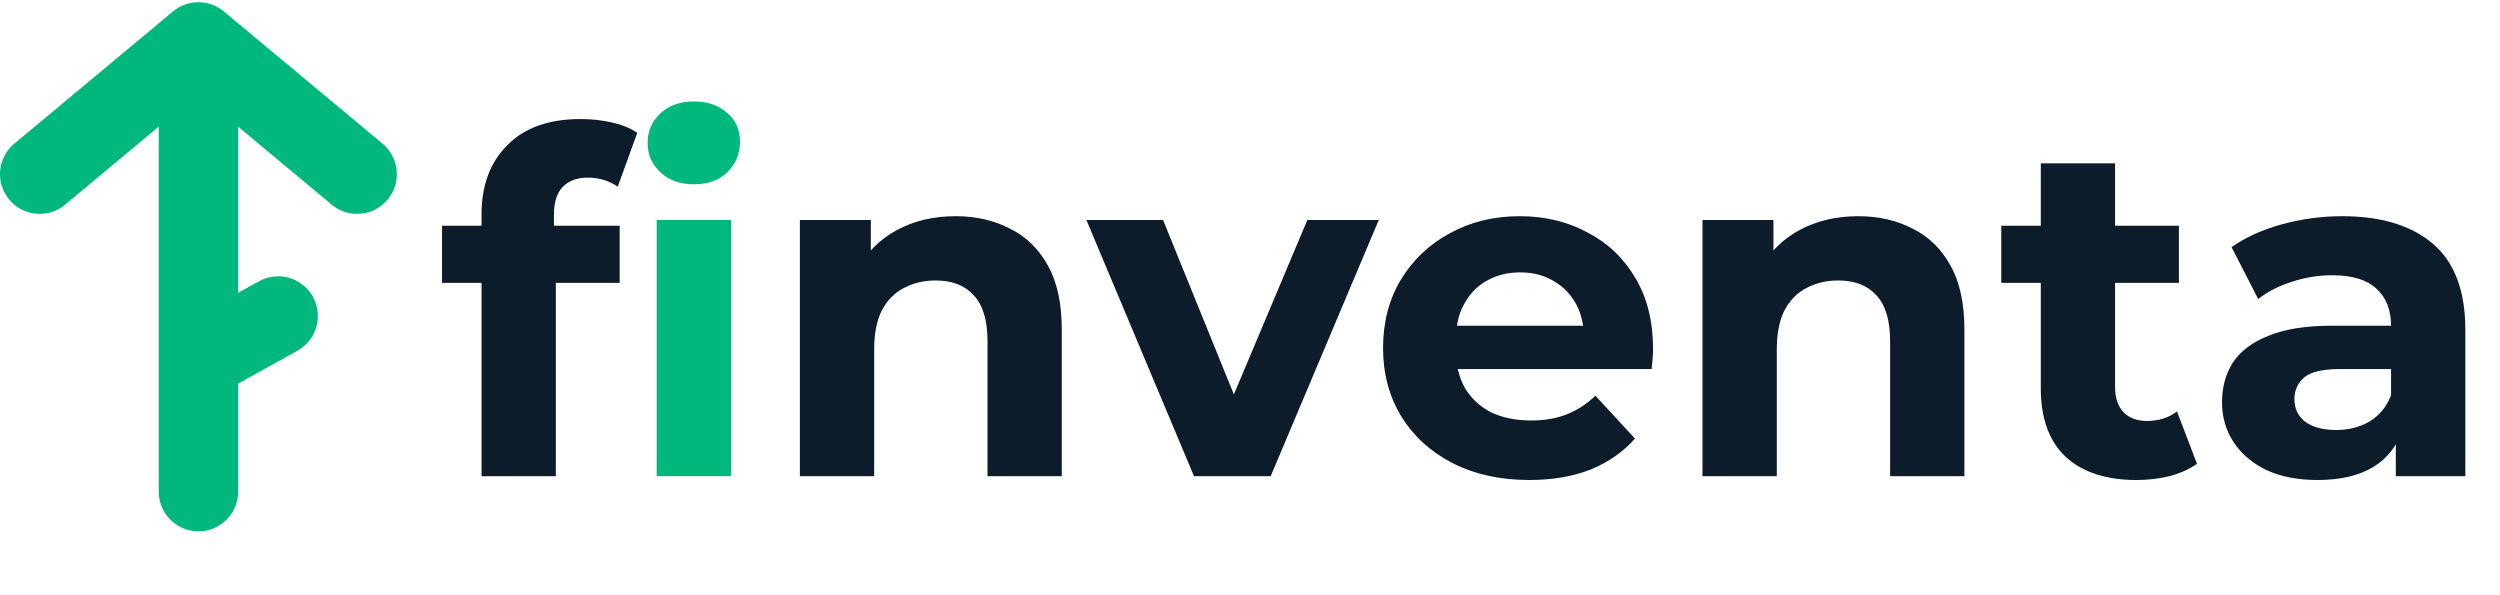 <svg width="63" height="15" viewBox="0 0 63 15" fill="none" xmlns="http://www.w3.org/2000/svg">
<path d="M12.135 12V5.4C12.135 4.672 12.351 4.092 12.783 3.66C13.215 3.22 13.831 3 14.631 3C14.903 3 15.163 3.028 15.411 3.084C15.667 3.14 15.883 3.228 16.059 3.348L15.567 4.704C15.463 4.632 15.347 4.576 15.219 4.536C15.091 4.496 14.955 4.476 14.811 4.476C14.539 4.476 14.327 4.556 14.175 4.716C14.031 4.868 13.959 5.1 13.959 5.412V6.012L14.007 6.816V12H12.135ZM11.139 7.128V5.688H15.615V7.128H11.139ZM24.081 5.448C24.593 5.448 25.049 5.552 25.449 5.76C25.857 5.96 26.177 6.272 26.409 6.696C26.641 7.112 26.757 7.648 26.757 8.304V12H24.885V8.592C24.885 8.072 24.769 7.688 24.537 7.44C24.313 7.192 23.993 7.068 23.577 7.068C23.281 7.068 23.013 7.132 22.773 7.26C22.541 7.38 22.357 7.568 22.221 7.824C22.093 8.08 22.029 8.408 22.029 8.808V12H20.157V5.544H21.945V7.332L21.609 6.792C21.841 6.36 22.173 6.028 22.605 5.796C23.037 5.564 23.529 5.448 24.081 5.448ZM30.089 12L27.377 5.544H29.309L31.565 11.1H30.605L32.945 5.544H34.745L32.021 12H30.089ZM38.537 12.096C37.801 12.096 37.153 11.952 36.593 11.664C36.041 11.376 35.613 10.984 35.309 10.488C35.005 9.984 34.853 9.412 34.853 8.772C34.853 8.124 35.001 7.552 35.297 7.056C35.601 6.552 36.013 6.16 36.533 5.88C37.053 5.592 37.641 5.448 38.297 5.448C38.929 5.448 39.497 5.584 40.001 5.856C40.513 6.12 40.917 6.504 41.213 7.008C41.509 7.504 41.657 8.1 41.657 8.796C41.657 8.868 41.653 8.952 41.645 9.048C41.637 9.136 41.629 9.22 41.621 9.3H36.377V8.208H40.637L39.917 8.532C39.917 8.196 39.849 7.904 39.713 7.656C39.577 7.408 39.389 7.216 39.149 7.08C38.909 6.936 38.629 6.864 38.309 6.864C37.989 6.864 37.705 6.936 37.457 7.08C37.217 7.216 37.029 7.412 36.893 7.668C36.757 7.916 36.689 8.212 36.689 8.556V8.844C36.689 9.196 36.765 9.508 36.917 9.78C37.077 10.044 37.297 10.248 37.577 10.392C37.865 10.528 38.201 10.596 38.585 10.596C38.929 10.596 39.229 10.544 39.485 10.44C39.749 10.336 39.989 10.18 40.205 9.972L41.201 11.052C40.905 11.388 40.533 11.648 40.085 11.832C39.637 12.008 39.121 12.096 38.537 12.096ZM46.827 5.448C47.339 5.448 47.795 5.552 48.195 5.76C48.603 5.96 48.923 6.272 49.155 6.696C49.387 7.112 49.503 7.648 49.503 8.304V12H47.631V8.592C47.631 8.072 47.515 7.688 47.283 7.44C47.059 7.192 46.739 7.068 46.323 7.068C46.027 7.068 45.759 7.132 45.519 7.26C45.287 7.38 45.103 7.568 44.967 7.824C44.839 8.08 44.775 8.408 44.775 8.808V12H42.903V5.544H44.691V7.332L44.355 6.792C44.587 6.36 44.919 6.028 45.351 5.796C45.783 5.564 46.275 5.448 46.827 5.448ZM53.84 12.096C53.08 12.096 52.488 11.904 52.064 11.52C51.64 11.128 51.428 10.548 51.428 9.78V4.116H53.3V9.756C53.3 10.028 53.372 10.24 53.516 10.392C53.66 10.536 53.856 10.608 54.104 10.608C54.4 10.608 54.652 10.528 54.86 10.368L55.364 11.688C55.172 11.824 54.94 11.928 54.668 12C54.404 12.064 54.128 12.096 53.84 12.096ZM50.432 7.128V5.688H54.908V7.128H50.432ZM60.375 12V10.74L60.255 10.464V8.208C60.255 7.808 60.131 7.496 59.883 7.272C59.643 7.048 59.271 6.936 58.767 6.936C58.423 6.936 58.083 6.992 57.747 7.104C57.419 7.208 57.139 7.352 56.907 7.536L56.235 6.228C56.587 5.98 57.011 5.788 57.507 5.652C58.003 5.516 58.507 5.448 59.019 5.448C60.003 5.448 60.767 5.68 61.311 6.144C61.855 6.608 62.127 7.332 62.127 8.316V12H60.375ZM58.407 12.096C57.903 12.096 57.471 12.012 57.111 11.844C56.751 11.668 56.475 11.432 56.283 11.136C56.091 10.84 55.995 10.508 55.995 10.14C55.995 9.756 56.087 9.42 56.271 9.132C56.463 8.844 56.763 8.62 57.171 8.46C57.579 8.292 58.111 8.208 58.767 8.208H60.483V9.3H58.971C58.531 9.3 58.227 9.372 58.059 9.516C57.899 9.66 57.819 9.84 57.819 10.056C57.819 10.296 57.911 10.488 58.095 10.632C58.287 10.768 58.547 10.836 58.875 10.836C59.187 10.836 59.467 10.764 59.715 10.62C59.963 10.468 60.143 10.248 60.255 9.96L60.543 10.824C60.407 11.24 60.159 11.556 59.799 11.772C59.439 11.988 58.975 12.096 58.407 12.096Z" fill="#0C1C2B"/>
<path d="M16.548 12V5.544H18.42V12H16.548ZM17.484 4.644C17.14 4.644 16.86 4.544 16.644 4.344C16.428 4.144 16.32 3.896 16.32 3.6C16.32 3.304 16.428 3.056 16.644 2.856C16.86 2.656 17.14 2.556 17.484 2.556C17.828 2.556 18.108 2.652 18.324 2.844C18.54 3.028 18.648 3.268 18.648 3.564C18.648 3.876 18.54 4.136 18.324 4.344C18.116 4.544 17.836 4.644 17.484 4.644Z" fill="#00B77E"/>
<path d="M5 12.389V1.278" stroke="#00B77E" stroke-width="2" stroke-linecap="round" stroke-linejoin="round"/>
<path d="M7.009 7.963L5.009 9.074" stroke="#00B77E" stroke-width="2" stroke-linecap="round" stroke-linejoin="round"/>
<path d="M1 4.389L5 1.056L9 4.389" stroke="#00B77E" stroke-width="2" stroke-linecap="round" stroke-linejoin="round"/>
</svg>
